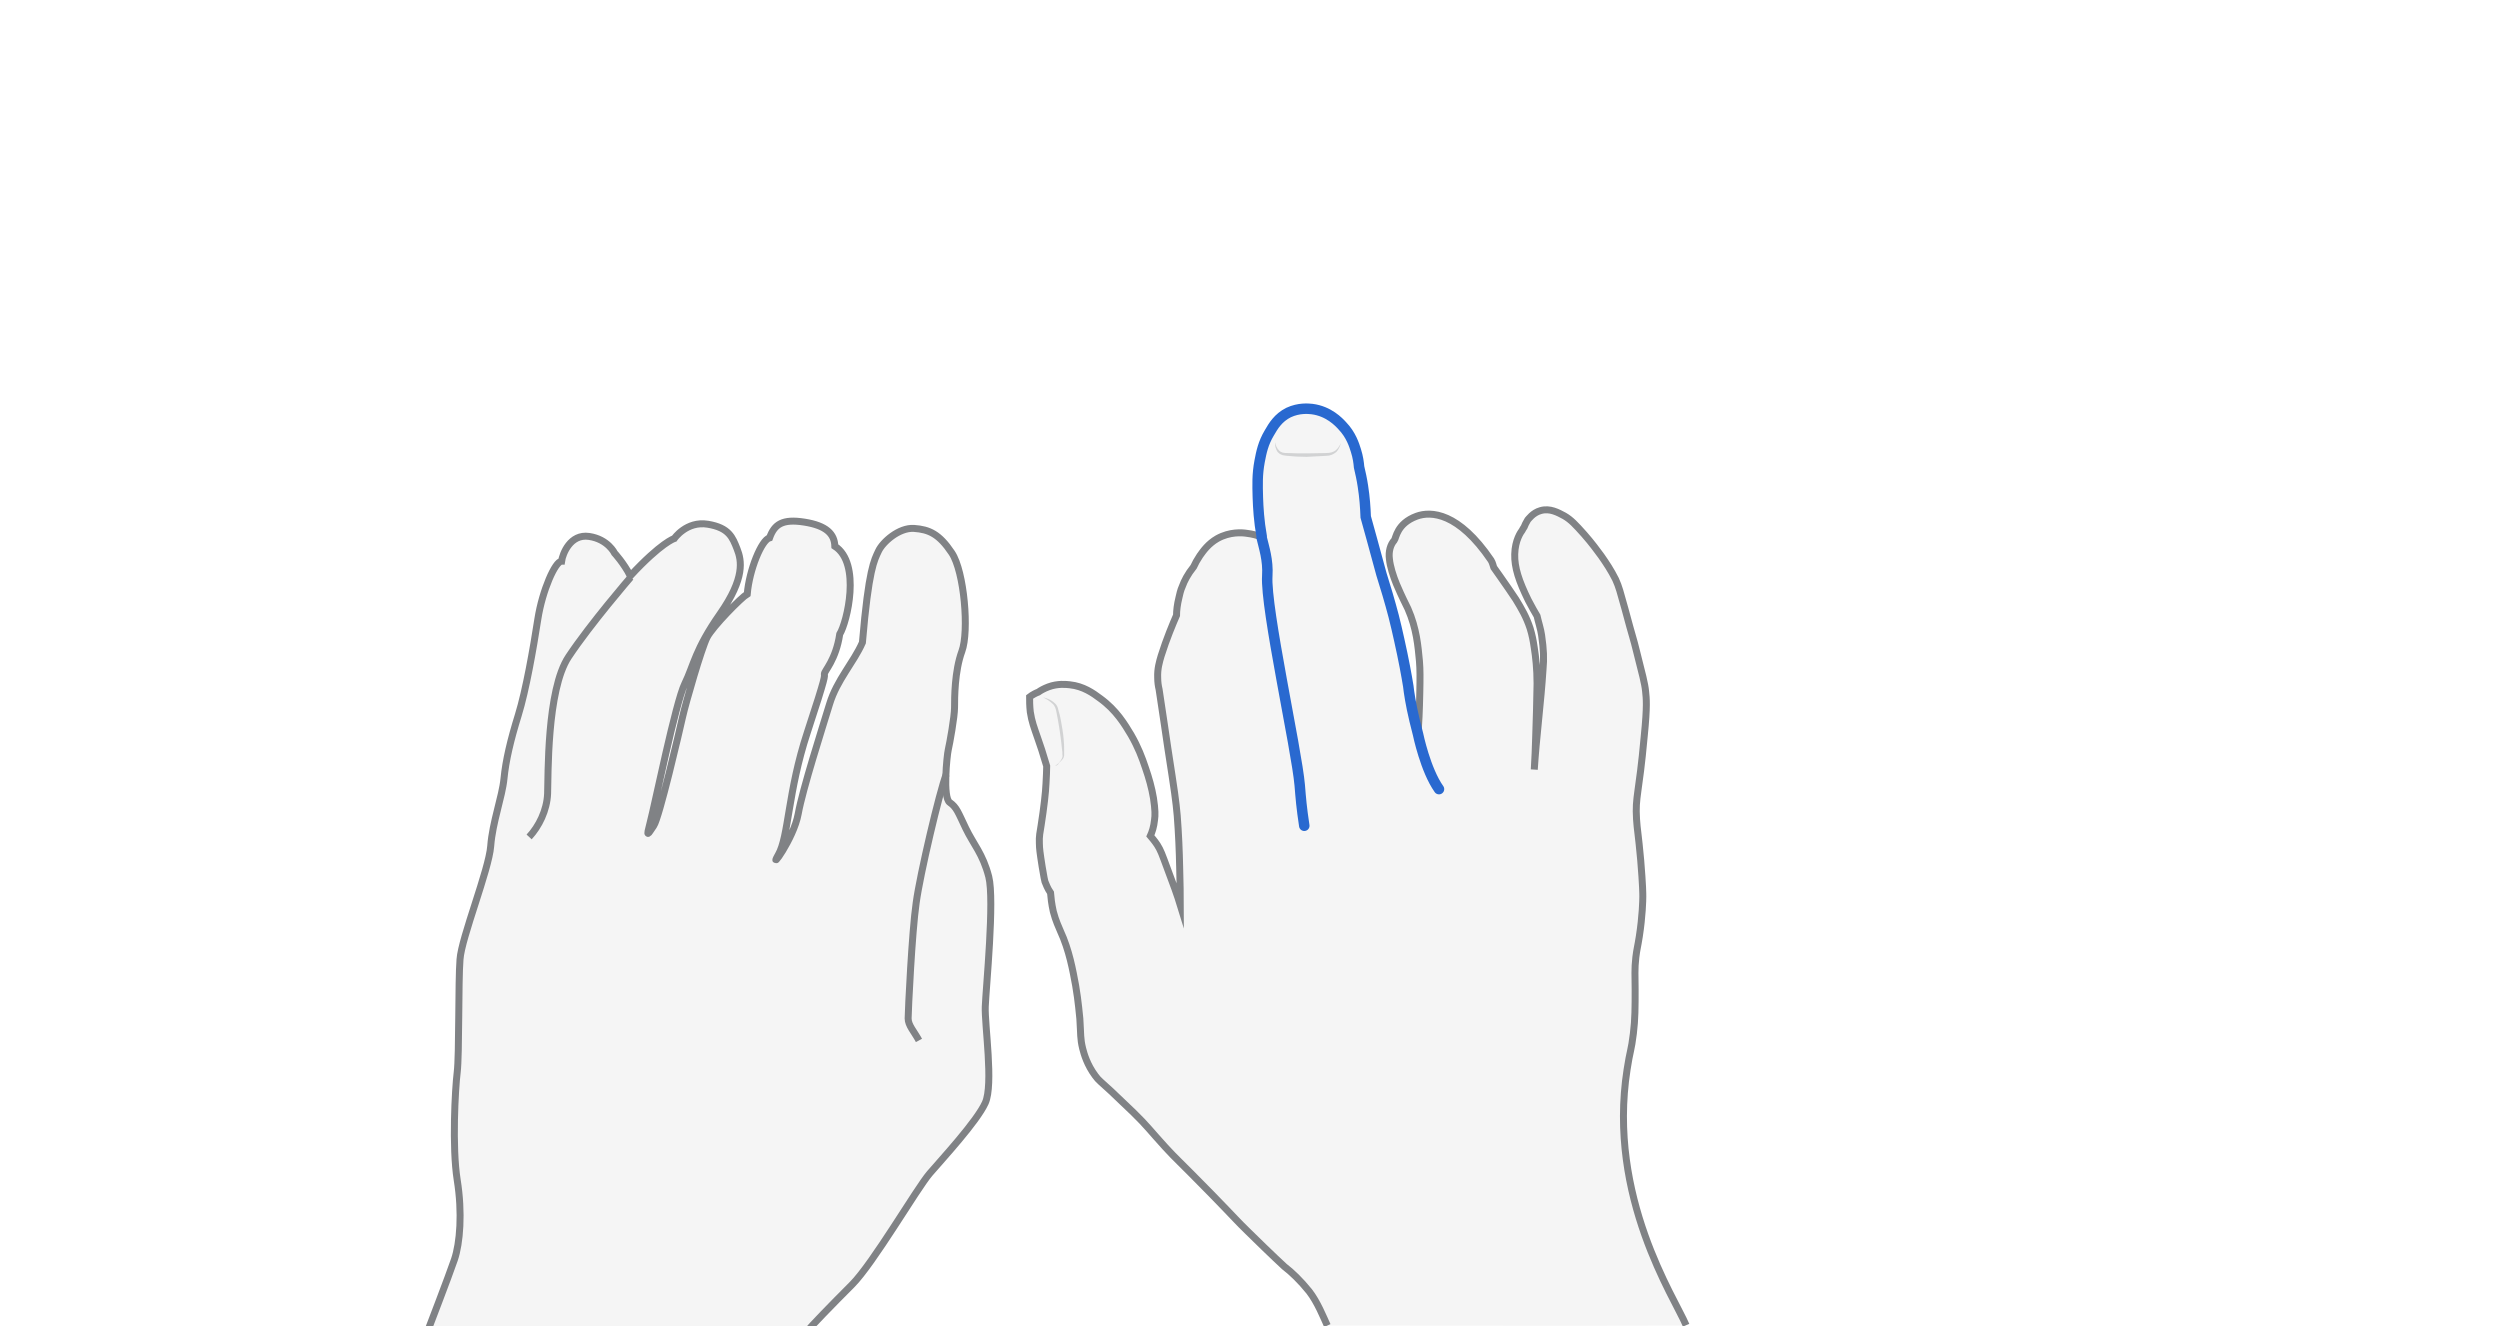 <svg xmlns="http://www.w3.org/2000/svg" viewBox="0 0 716.3 380" style="enable-background:new 0 0 716.3 380" xml:space="preserve" class="theme-bone"><style>.st0{display:none}.st1{opacity:.33;fill:#e0e1e2}.st1,.st2,.st3{display:inline}.st2{fill:none;stroke:#808285;stroke-width:2;stroke-miterlimit:10}.st3{opacity:.5}.st4{fill:#aeb0b2}</style><g id="i" class="st0" style="display:block"><path class="st1" d="M380.3 379.8c-1.1-2.4-2.8-6.7-5.2-9.8-2.5-3.1-5-5.5-7.1-7.1 0 0-3.6-3.3-10.3-9.9-3.5-3.4-3.1-3.2-10.7-11-10.1-10.3-9.6-9.5-13.1-13.3-4.2-4.6-5.3-6.2-9.1-9.9-4.9-4.7-6.5-6.2-6.5-6.2-2.9-2.7-3.5-3-4.5-4.4-2.3-3.1-3.2-6.2-3.6-7.8-.7-2.9-.5-3.9-.8-8.5-.1-.7-.4-4.9-1.2-9.5-.8-4.3-1.8-10.1-4.4-15.7-.4-1-1.3-2.8-2-5.5-.5-2.2-.7-4.1-.8-5.4-.9-1.3-1.3-2.5-1.6-3.2-.2-.7-.2-.9-.8-4.3-.3-2.1-.3-2-.4-2.6-.1-.7-.4-2.6-.4-4.1-.1-1.9.2-3.3.5-5.1.8-5.1 1.3-9.5 1.4-12 .1-2 .2-3.7.2-5-1-3.4-1.9-6.2-2.6-8.1-1-2.9-1.7-4.7-2.1-7.4-.2-1.8-.2-3.2-.2-4.3.4-.3.8-.6 1.4-.9.4-.2.8-.4 1.1-.5.7-.5 1.6-1 2.9-1.5 2.7-1 5.1-.7 6.1-.6 3.9.4 6.7 2.4 8.7 3.9 4.7 3.4 7.1 7.5 8.9 10.5 2 3.5 3.1 6.4 4.1 9.4 1 2.9 1.8 5.7 2.3 8.7.5 3.3.5 5 .3 6.2-.2 2-.7 3.5-1.2 4.6.5.6 1.2 1.4 2 2.6 1 1.6 1.3 2.5 3 7.1 1.2 3.3 1.2 3.3 2 5.4.7 1.9 1.2 3.5 1.6 4.8 0-2.7-.1-6.5-.2-10.9-.1-4.7-.3-9.6-.7-14.8-.4-4.4-.7-6.5-2.7-19.4-.5-3.6-1.4-9.4-2.5-16.8-.2-.8-.4-2-.4-3.4-.1-2.5.5-4.5 1-6.2 1.5-4.8 3.4-9.3 4.4-11.6 0-1.3.2-3.1.7-5.1.2-.8.4-2 1-3.3.5-1.4 1.5-3.4 3.2-5.5.4-.9 1-2 1.8-3.2 1-1.4 2.4-3.4 5-4.9 3.6-2 7.1-1.7 8.4-1.5 1.7.2 3.1.6 4.1 1-.7-4.5-1-8.3-1.1-11.1-.1-3.8-.2-6.7.5-10.4.5-2.5 1-5.2 2.8-8.2 1.1-1.9 2.6-4.3 5.5-5.8 2.9-1.4 5.7-1.1 6.7-1 4.8.6 7.7 3.7 8.7 4.8 2.5 2.7 3.4 5.6 3.9 7.1.6 1.9.8 3.5.9 4.7.4 1.7.8 3.6 1.1 5.5.5 3.2.7 6.1.8 8.8.6 2.2 1.2 4.3 1.8 6.5l2.7 9.9c1.2 3.8 2.4 7.8 3.5 12 .6 2.3 1.1 4.6 1.6 6.8 1.3 5.7 2.1 10.2 2.6 13.3.3 1.8.8 5.2 1.8 9.8.4 1.7.7 3 1 4 .2-2.8.4-6.8.5-11.8.1-4.5.1-6.8-.1-9.2-.4-4.2-.8-9.3-3.3-15-.9-1.9-1.5-2.9-3.3-7.1-.9-2.2-1.8-5-2-7.1-.3-2.2.3-4.2 1.4-5.4.5-.6.7-4.8 6.4-6.9 4.1-1.5 12-1.1 21.3 12.6.5.8.6 1.6.8 2.1.4.6 1 1.4 1.7 2.4 1.9 2.7 3.2 4.6 4.6 6.7 1.7 2.8 3 5 4.1 8.3.6 2 .9 3.5 1.2 5.6.4 2.5.8 6 .8 10.3-.1 5.1-.2 10.2-.4 15.4-.1 3.1-.2 6.2-.4 9.2l1.8-28.2c.3-3.3.3-7.1-.3-11.4-.2-1.6-.5-3-.8-4.4-.6-1-1.5-2.6-2.5-4.5-2.7-5.5-4-9.4-3.9-13.2.1-4.1 1.8-6.4 2.1-6.8.2-.4.4-.7.6-1 .2-.5.5-1.2 1-2 .2-.2 1.5-2.1 3.7-2.7 2.7-.8 5.1.6 6.8 1.5 1.9 1.1 3.2 2.5 5.7 5.3 2.2 2.5 3.8 4.7 4.9 6.2 1.4 2 2.8 4.1 4.1 6.7 1 2.2 1.3 3.5 2.7 8.5 2.4 9 2.2 7.6 3.4 12.5 1.5 5.9 2.3 8.9 2.5 11.1.2 2 .5 4-.4 12.9-1.5 16.7-2.6 17.1-2.2 23.7.2 3.2.5 4 1.2 11.8.6 7.3.6 9.6.6 10.4 0 1-.1 5.6-1 11.4-.5 3.2-.7 3.5-1 6-.4 3.5-.2 5.3-.2 9.2 0 5.1 0 8.5-.5 12.6-.6 5-1 5-1.8 10.3-5.7 36.6 13.6 65.4 16.9 73.3-33.9.1-68.2 0-102.5 0z"/><g class="st3"><path class="st4" d="M365.3 126.7c.2.9.6 1.8 1.2 2.4.3.3.7.5 1.1.6.4.1.8.1 1.3.1 1.9.1 3.7.1 5.6.1 1.9 0 3.8-.1 5.6-.1.9 0 1.8-.2 2.5-.7.7-.5 1.2-1.3 1.6-2.2-.2.9-.6 1.8-1.3 2.6-.4.3-.8.6-1.3.8-.5.2-1 .3-1.5.3l-5.7.3c-1.9 0-3.8-.1-5.7-.3l-.7-.1c-.3 0-.5-.1-.8-.2-.5-.2-.9-.5-1.2-.9-.5-.7-.7-1.7-.7-2.7z"/></g><path class="st2" d="M380.3 379.8c-1.1-2.4-2.8-6.7-5.2-9.8-2.5-3.1-5-5.5-7.1-7.1 0 0-3.6-3.3-10.3-9.9-3.5-3.4-3.1-3.2-10.7-11-10.1-10.3-9.6-9.5-13.1-13.3-4.2-4.6-5.3-6.2-9.1-9.9-4.9-4.7-6.5-6.2-6.5-6.2-2.9-2.7-3.5-3-4.5-4.4-2.3-3.1-3.2-6.2-3.6-7.8-.7-2.9-.5-3.9-.8-8.5-.1-.7-.4-4.9-1.2-9.5-.8-4.3-1.8-10.1-4.4-15.7-.4-1-1.3-2.8-2-5.5-.5-2.2-.7-4.1-.8-5.4-.9-1.3-1.3-2.5-1.6-3.2-.2-.7-.2-.9-.8-4.3-.3-2.1-.3-2-.4-2.6-.1-.7-.4-2.6-.4-4.1-.1-1.9.2-3.3.5-5.1.8-5.1 1.3-9.5 1.4-12 .1-2 .2-3.7.2-5-1-3.4-1.9-6.2-2.6-8.1-1-2.9-1.7-4.7-2.1-7.4-.2-1.8-.2-3.2-.2-4.3.4-.3.8-.6 1.4-.9.4-.2.8-.4 1.1-.5.7-.5 1.6-1 2.9-1.5 2.7-1 5.1-.7 6.1-.6 3.9.4 6.7 2.4 8.7 3.9 4.7 3.4 7.1 7.5 8.9 10.5 2 3.5 3.1 6.4 4.1 9.4 1 2.9 1.8 5.7 2.3 8.7.5 3.3.5 5 .3 6.2-.2 2-.7 3.5-1.2 4.6.5.6 1.2 1.4 2 2.6 1 1.6 1.3 2.5 3 7.1 1.2 3.3 1.2 3.3 2 5.4.7 1.9 1.2 3.5 1.6 4.8 0-2.7-.1-6.5-.2-10.9-.1-4.7-.3-9.6-.7-14.8-.4-4.4-.7-6.5-2.7-19.4-.5-3.6-1.4-9.4-2.5-16.8-.2-.8-.4-2-.4-3.4-.1-2.5.5-4.5 1-6.2 1.5-4.8 3.4-9.3 4.4-11.6 0-1.3.2-3.1.7-5.1.2-.8.4-2 1-3.3.5-1.4 1.5-3.4 3.2-5.5.4-.9 1-2 1.8-3.2 1-1.4 2.4-3.4 5-4.9 3.6-2 7.1-1.7 8.4-1.5 1.7.2 3.1.6 4.1 1m45 56.6c.2-2.8.4-6.8.5-11.8.1-4.5.1-6.8-.1-9.2-.4-4.2-.8-9.3-3.3-15-.9-1.9-1.5-2.9-3.3-7.1-.9-2.2-1.8-5-2-7.1-.3-2.2.3-4.2 1.4-5.4.5-.6.7-4.8 6.4-6.9 4.1-1.5 12-1.1 21.3 12.6.5.8.6 1.6.8 2.1.4.6 1 1.4 1.7 2.4 1.9 2.7 3.2 4.6 4.6 6.7 1.7 2.8 3 5 4.1 8.3.6 2 .9 3.5 1.2 5.6.4 2.5.8 6 .8 10.3-.1 5.1-.2 10.2-.4 15.4-.1 3.1-.2 6.2-.4 9.2.6-9.4 1.9-19.2 2.5-28.6.3-3.3.2-5.7-.4-9.9-.2-1.6-1-4.1-1.3-5.5-.6-1-1.5-2.6-2.5-4.5-2.7-5.5-4-9.4-3.9-13.2.1-4.1 1.8-6.4 2.1-6.8.2-.4.4-.7.6-1 .2-.5.5-1.2 1-2 .2-.2 1.5-2.1 3.7-2.7 2.7-.8 5.1.6 6.8 1.5 1.9 1.1 3.2 2.5 5.7 5.3 2.2 2.5 3.8 4.7 4.9 6.2 1.4 2 2.8 4.1 4.1 6.7 1 2.2 1.3 3.5 2.7 8.5 2.4 9 2.2 7.6 3.4 12.5 1.5 5.9 2.3 8.9 2.5 11.1.2 2 .5 4-.4 12.9-1.5 16.7-2.6 17.1-2.2 23.7.2 3.2.5 4 1.2 11.8.6 7.3.6 9.6.6 10.4 0 1-.1 5.6-1 11.4-.5 3.2-.7 3.5-1 6-.4 3.5-.2 5.3-.2 9.2 0 5.1 0 8.5-.5 12.6-.6 5-1 5-1.8 10.3-5.7 36.6 13.6 65.4 16.9 73.3"/><path d="M412.3 226.1c-3.9-5.5-6-15.7-6-15.7-.2-.9-.6-2.3-1-4-1.1-4.6-1.6-8-1.8-9.8-.5-3.1-1.3-7.5-2.6-13.3-.5-2.2-1-4.5-1.6-6.8-1.1-4.2-2.3-8.2-3.5-12l-2.7-9.9c-.6-2.2-1.2-4.4-1.8-6.5-.1-2.7-.3-5.6-.8-8.8-.3-2-.7-3.8-1.1-5.5-.1-1.2-.3-2.8-.9-4.7-.5-1.6-1.4-4.5-3.9-7.1-1-1.1-3.9-4.2-8.7-4.8-1-.1-3.7-.4-6.7 1-3 1.5-4.4 3.9-5.5 5.8-1.8 3-2.3 5.6-2.8 8.2-.7 3.8-.6 6.6-.5 10.4.1 2.8.3 6.6 1.1 11.1v.4c.6 2.6 1.9 6.4 1.6 10.9-.6 9.2 8.4 49.6 9.3 60 .3 3.7.5 6.3 1.3 11.6" style="display:inline;fill:none;stroke:#2969d0;stroke-width:3;stroke-linecap:round;stroke-miterlimit:10"/><g class="st3"><path class="st4" d="M302.3 219.4c.8-.4 1.5-1.2 1.9-2 .1-.2.2-.4.2-.6.1-.2 0-.4 0-.6 0-.5 0-.9-.1-1.4-.2-1.9-.4-3.7-.7-5.6-.3-1.9-.6-3.7-1-5.6-.1-.2-.1-.5-.2-.7-.1-.2-.1-.3-.3-.6-.2-.4-.5-.7-.9-1-.7-.6-1.5-1.1-2.4-1.5.9.2 1.9.5 2.7 1.1.4.3.8.6 1.1 1 .2.2.3.5.4.7.1.2.2.5.2.7.6 1.9.9 3.7 1.2 5.6.3 1.9.5 3.8.5 5.7v1.5c0 .2 0 .5-.1.8-.1.3-.2.5-.4.7-.3.4-.7.7-1 1-.2.5-.6.8-1.1.8z"/></g></g><g id="neutral-left" class="st0" style="display:block"><path class="st1" d="M231.1 381.6c1.3-1.6 6.9-7.4 13-13.5s18.6-27.6 22.3-31.9c3.7-4.3 13.5-14.9 15.9-20.2 2.4-5.3-.2-22.3 0-27.6s2.7-30.6 1-37.2c-1.7-6.6-4.4-9.3-6.6-13.9s-2.6-6-4.6-7.4-.8-13.4-.4-15.1 1.8-9.4 1.8-12.1 0-10.4 2.1-16.1.7-22.8-2.9-28.2-6.5-6.7-10.8-7-9 3.9-10.2 6.5-2.8 5-4.6 26.2c-2.5 5.7-7.3 10.7-9.4 17.6s-7.7 24.3-9 31.5-8.7 17-5.7 11.7c3-5.2 2.7-18 8.3-35s4.9-15.9 4.9-16.8c0-.9 3.3-4 4.4-11.4 2.1-3.4 6.2-20.3-1.4-25.2-.1-3.5-2.4-5.9-8.7-6.9-6.3-1-8.6.6-10 4.5-2.3.6-5.8 9.1-6.4 16.1-1.7 1-9.9 9.3-11.5 12.4s-6.1 18.7-7 22.7c-.9 4-6.7 29-8.3 31.3-1.6 2.3-2.3 3.9-1-1 1.3-4.9 7.3-34.4 9.9-39.7s2.9-9.7 10.1-20 6.2-15.3 4.9-18.6c-1.3-3.3-2.3-6.1-8.4-7.1-6.1-1-9.6 4.1-9.6 4.1s-3.7 1.1-12.6 10.7c-1.9-3.7-4.5-6.5-4.5-6.5s-1.9-4-7.3-4.8c-5.4-.8-7.6 5-7.9 7.1-1.8 0-5.5 8.3-6.8 16.6-1.3 8.4-3.4 20.4-5.6 27.5-2.2 7.1-3.6 13-4.1 18.2s-3.3 12.5-3.8 19.3c-.5 6.8-8.4 26.3-8.8 32.5-.5 6.2-.2 27.4-.8 32.3-.6 4.9-1.5 21.4 0 30.9 1.5 9.4.8 18.1-.8 22.8-1.6 4.7-7.6 20.3-7.6 20.3h108.5z"/><path class="st2" d="M231.1 381.6c1.3-1.6 6.9-7.4 13-13.5s18.6-27.6 22.3-31.9c3.7-4.3 13.5-14.9 15.9-20.2 2.4-5.3-.2-22.3 0-27.6s2.7-30.6 1-37.2c-1.7-6.6-4.4-9.3-6.6-13.9s-2.6-6-4.6-7.4-.8-13.4-.4-15.1 1.8-9.4 1.8-12.1 0-10.4 2.1-16.1.7-22.8-2.9-28.2-6.5-6.7-10.8-7-9 3.9-10.2 6.5-2.8 5-4.6 26.2c-2.5 5.7-7.3 10.7-9.4 17.6s-7.7 24.3-9 31.5-8.7 17-5.7 11.7c3-5.2 2.7-18 8.3-35s4.9-15.9 4.9-16.8c0-.9 3.3-4 4.4-11.4 2.1-3.4 6.2-20.3-1.4-25.2-.1-3.5-2.4-5.9-8.7-6.9-6.3-1-8.6.6-10 4.5-2.3.6-5.8 9.1-6.4 16.1-1.7 1-9.9 9.3-11.5 12.4s-6.1 18.7-7 22.7c-.9 4-6.7 29-8.3 31.3-1.6 2.3-2.3 3.9-1-1 1.3-4.9 7.3-34.4 9.9-39.7s2.9-9.7 10.1-20 6.2-15.3 4.9-18.6c-1.3-3.3-2.3-6.1-8.4-7.1-6.1-1-9.6 4.1-9.6 4.1s-3.7 1.1-12.6 10.7c-1.9-3.7-4.5-6.5-4.5-6.5s-1.9-4-7.3-4.8c-5.4-.8-7.6 5-7.9 7.1-1.8 0-5.5 8.3-6.8 16.6-1.3 8.4-3.4 20.4-5.6 27.5-2.2 7.1-3.6 13-4.1 18.2s-3.3 12.5-3.8 19.3c-.5 6.8-8.4 26.3-8.8 32.5-.5 6.2-.2 27.4-.8 32.3-.6 4.9-1.5 21.4 0 30.9 1.5 9.4.8 18.1-.8 22.8-1.6 4.7-7.6 20.3-7.6 20.3"/><path class="st2" d="M151.6 239.8c2.8-3 5.1-7.6 5.3-12.4.2-4.8-.3-29.7 6-39.2 6.3-9.5 17.8-22.8 17.8-22.8m82.6 132.7c-1.4-2.6-3.1-4.3-3.1-6.3s1.1-24.9 2.3-33.1c1.1-8.2 6.7-31.9 8.6-36.8"/></g></svg>